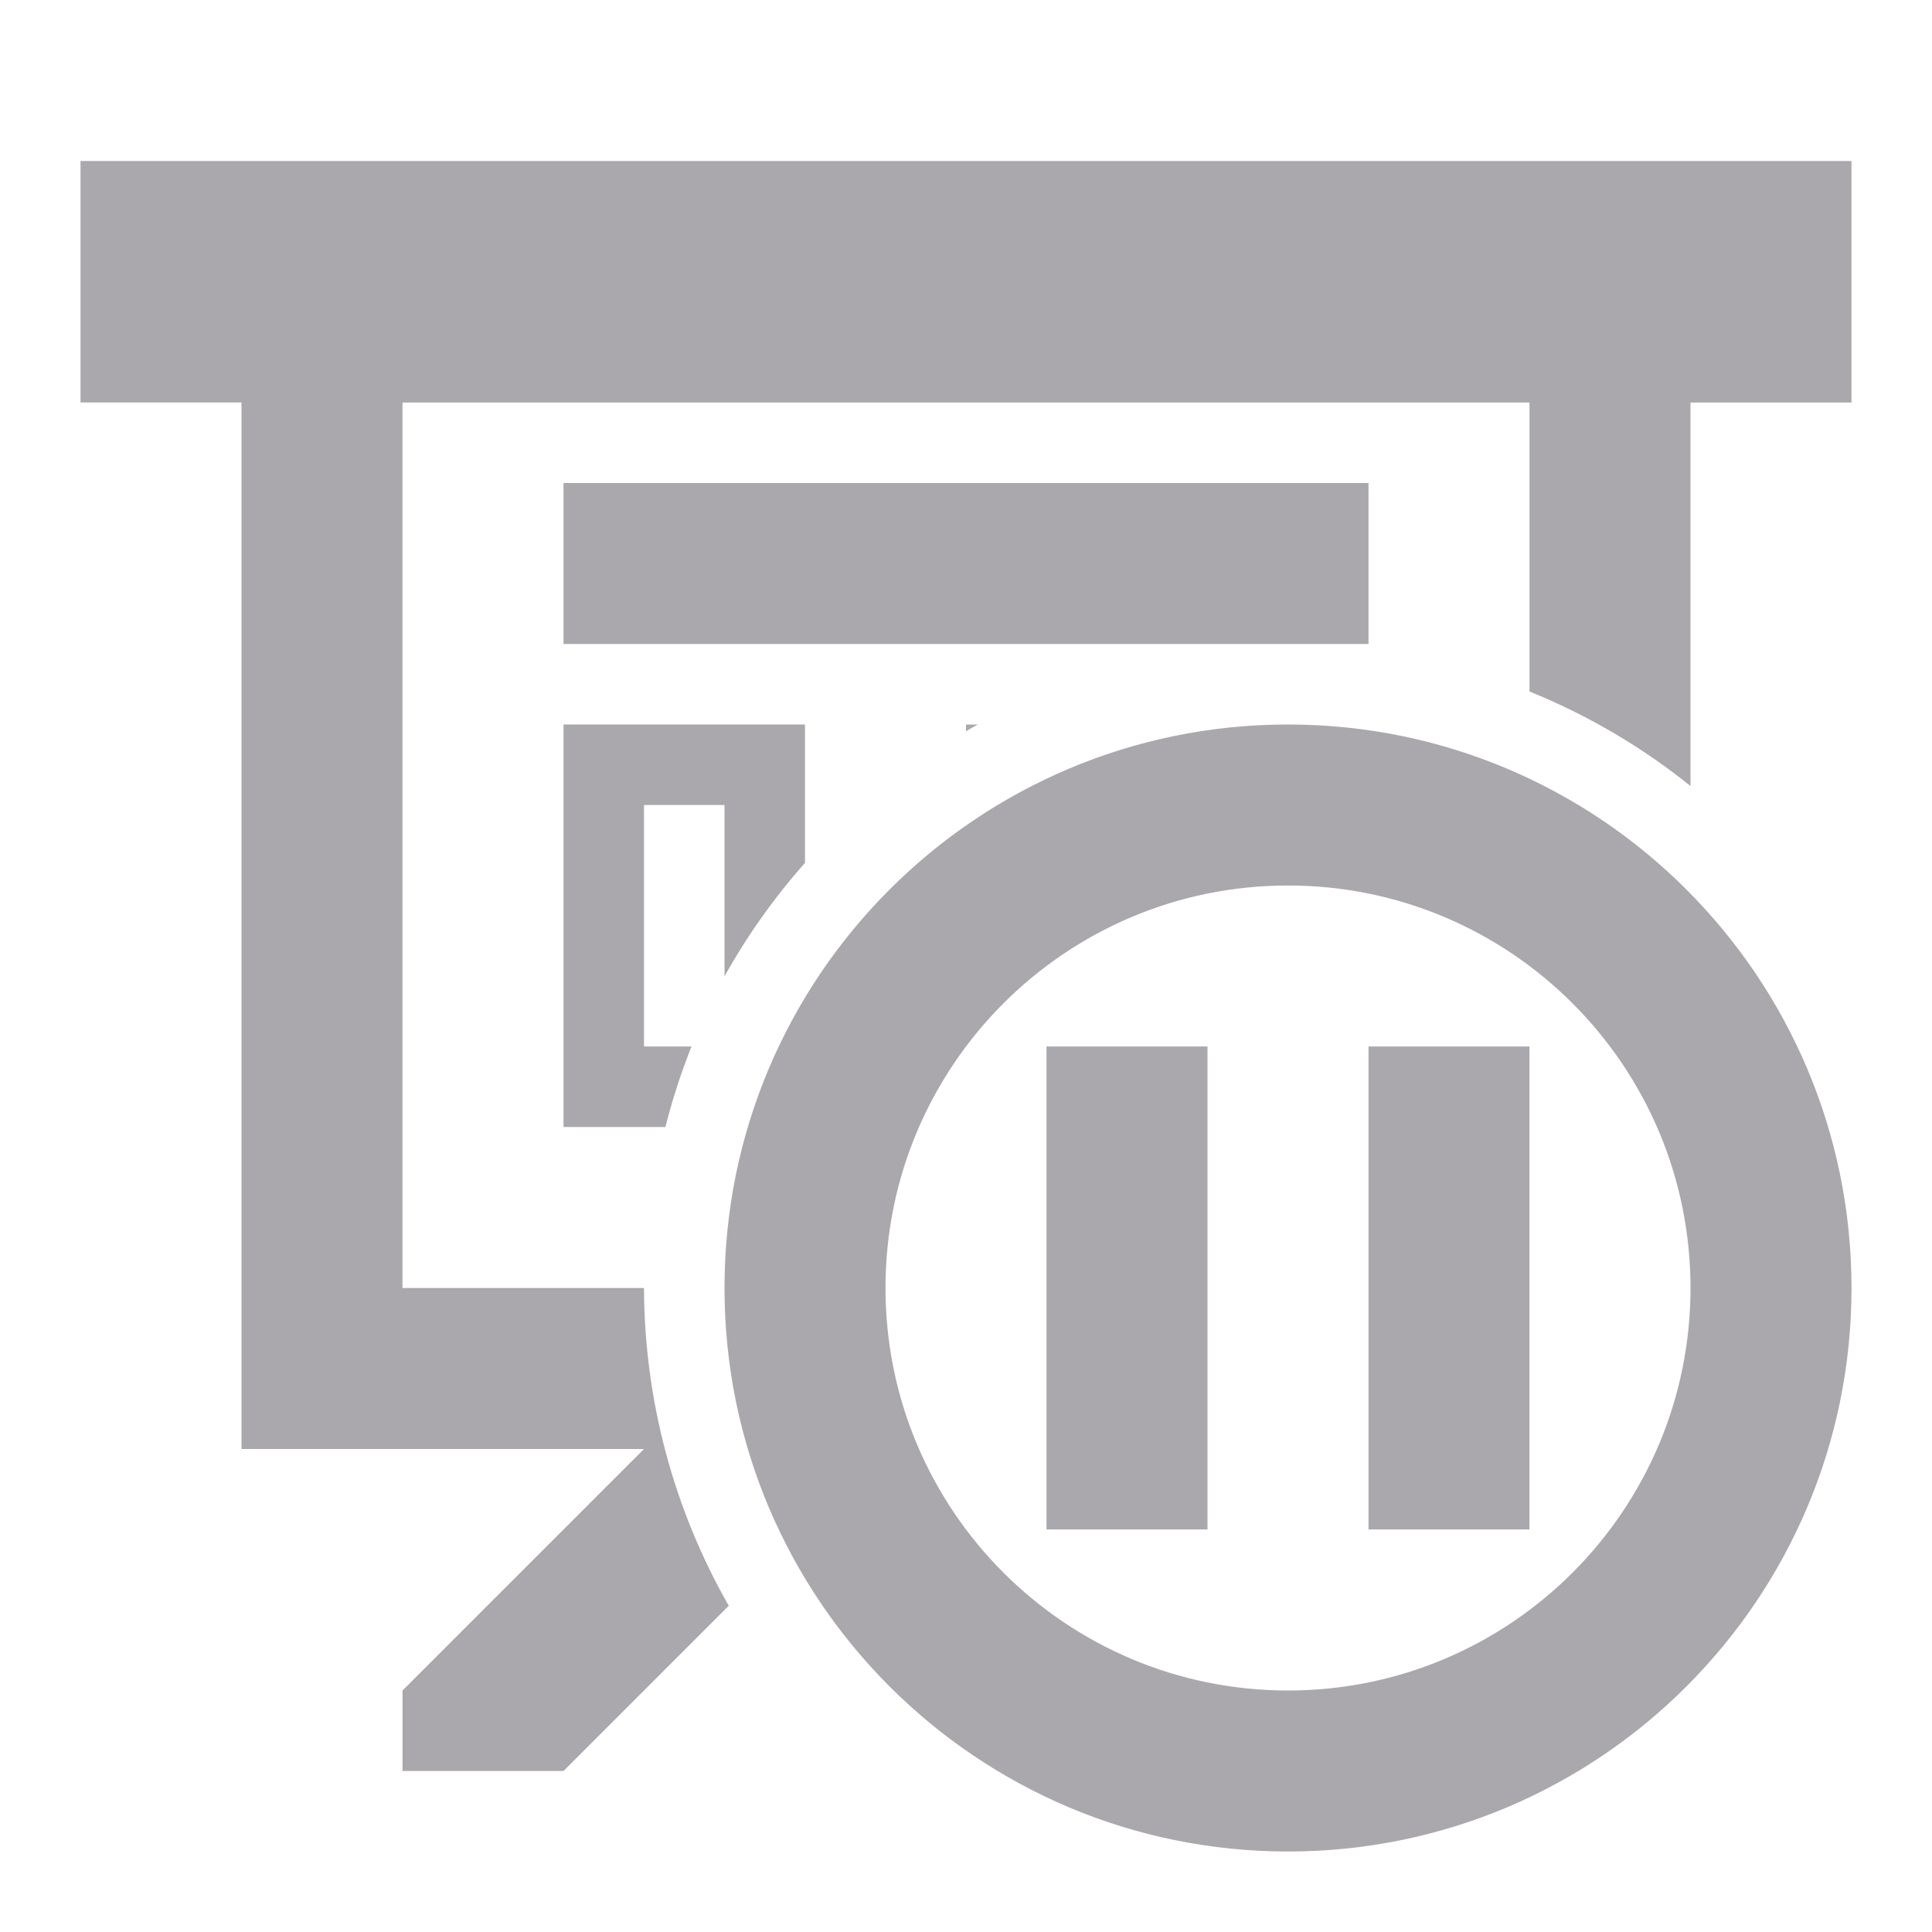 <svg viewBox="0 0 24 24" xmlns="http://www.w3.org/2000/svg"><path d="m1 2v3h2v13h5l-3 3v1h2l2.053-2.053c-.687-1.202-1.049-2.563-1.053-3.947h-3v-11h14v3.59c.72.292 1.394.687 2 1.174v-4.764h2v-3zm6 4v2h9 1v-2zm0 3v5h1.266c.086-.34.194-.674.324-1h-.59v-3h1v2.129c.281-.505.617-.978 1-1.41v-1.719zm5 0v.084c.049-.029.097-.057.146-.084zm4 0c-3.866 0-7 3.134-7 7s3.134 7 7 7 7-3.134 7-7-3.134-7-7-7zm0 2c2.761 0 5 2.239 5 5s-2.239 5-5 5-5-2.239-5-5 2.239-5 5-5zm-3 2v6h2v-6zm4 0v6h2v-6z" fill="#aaa8ac"/></svg>